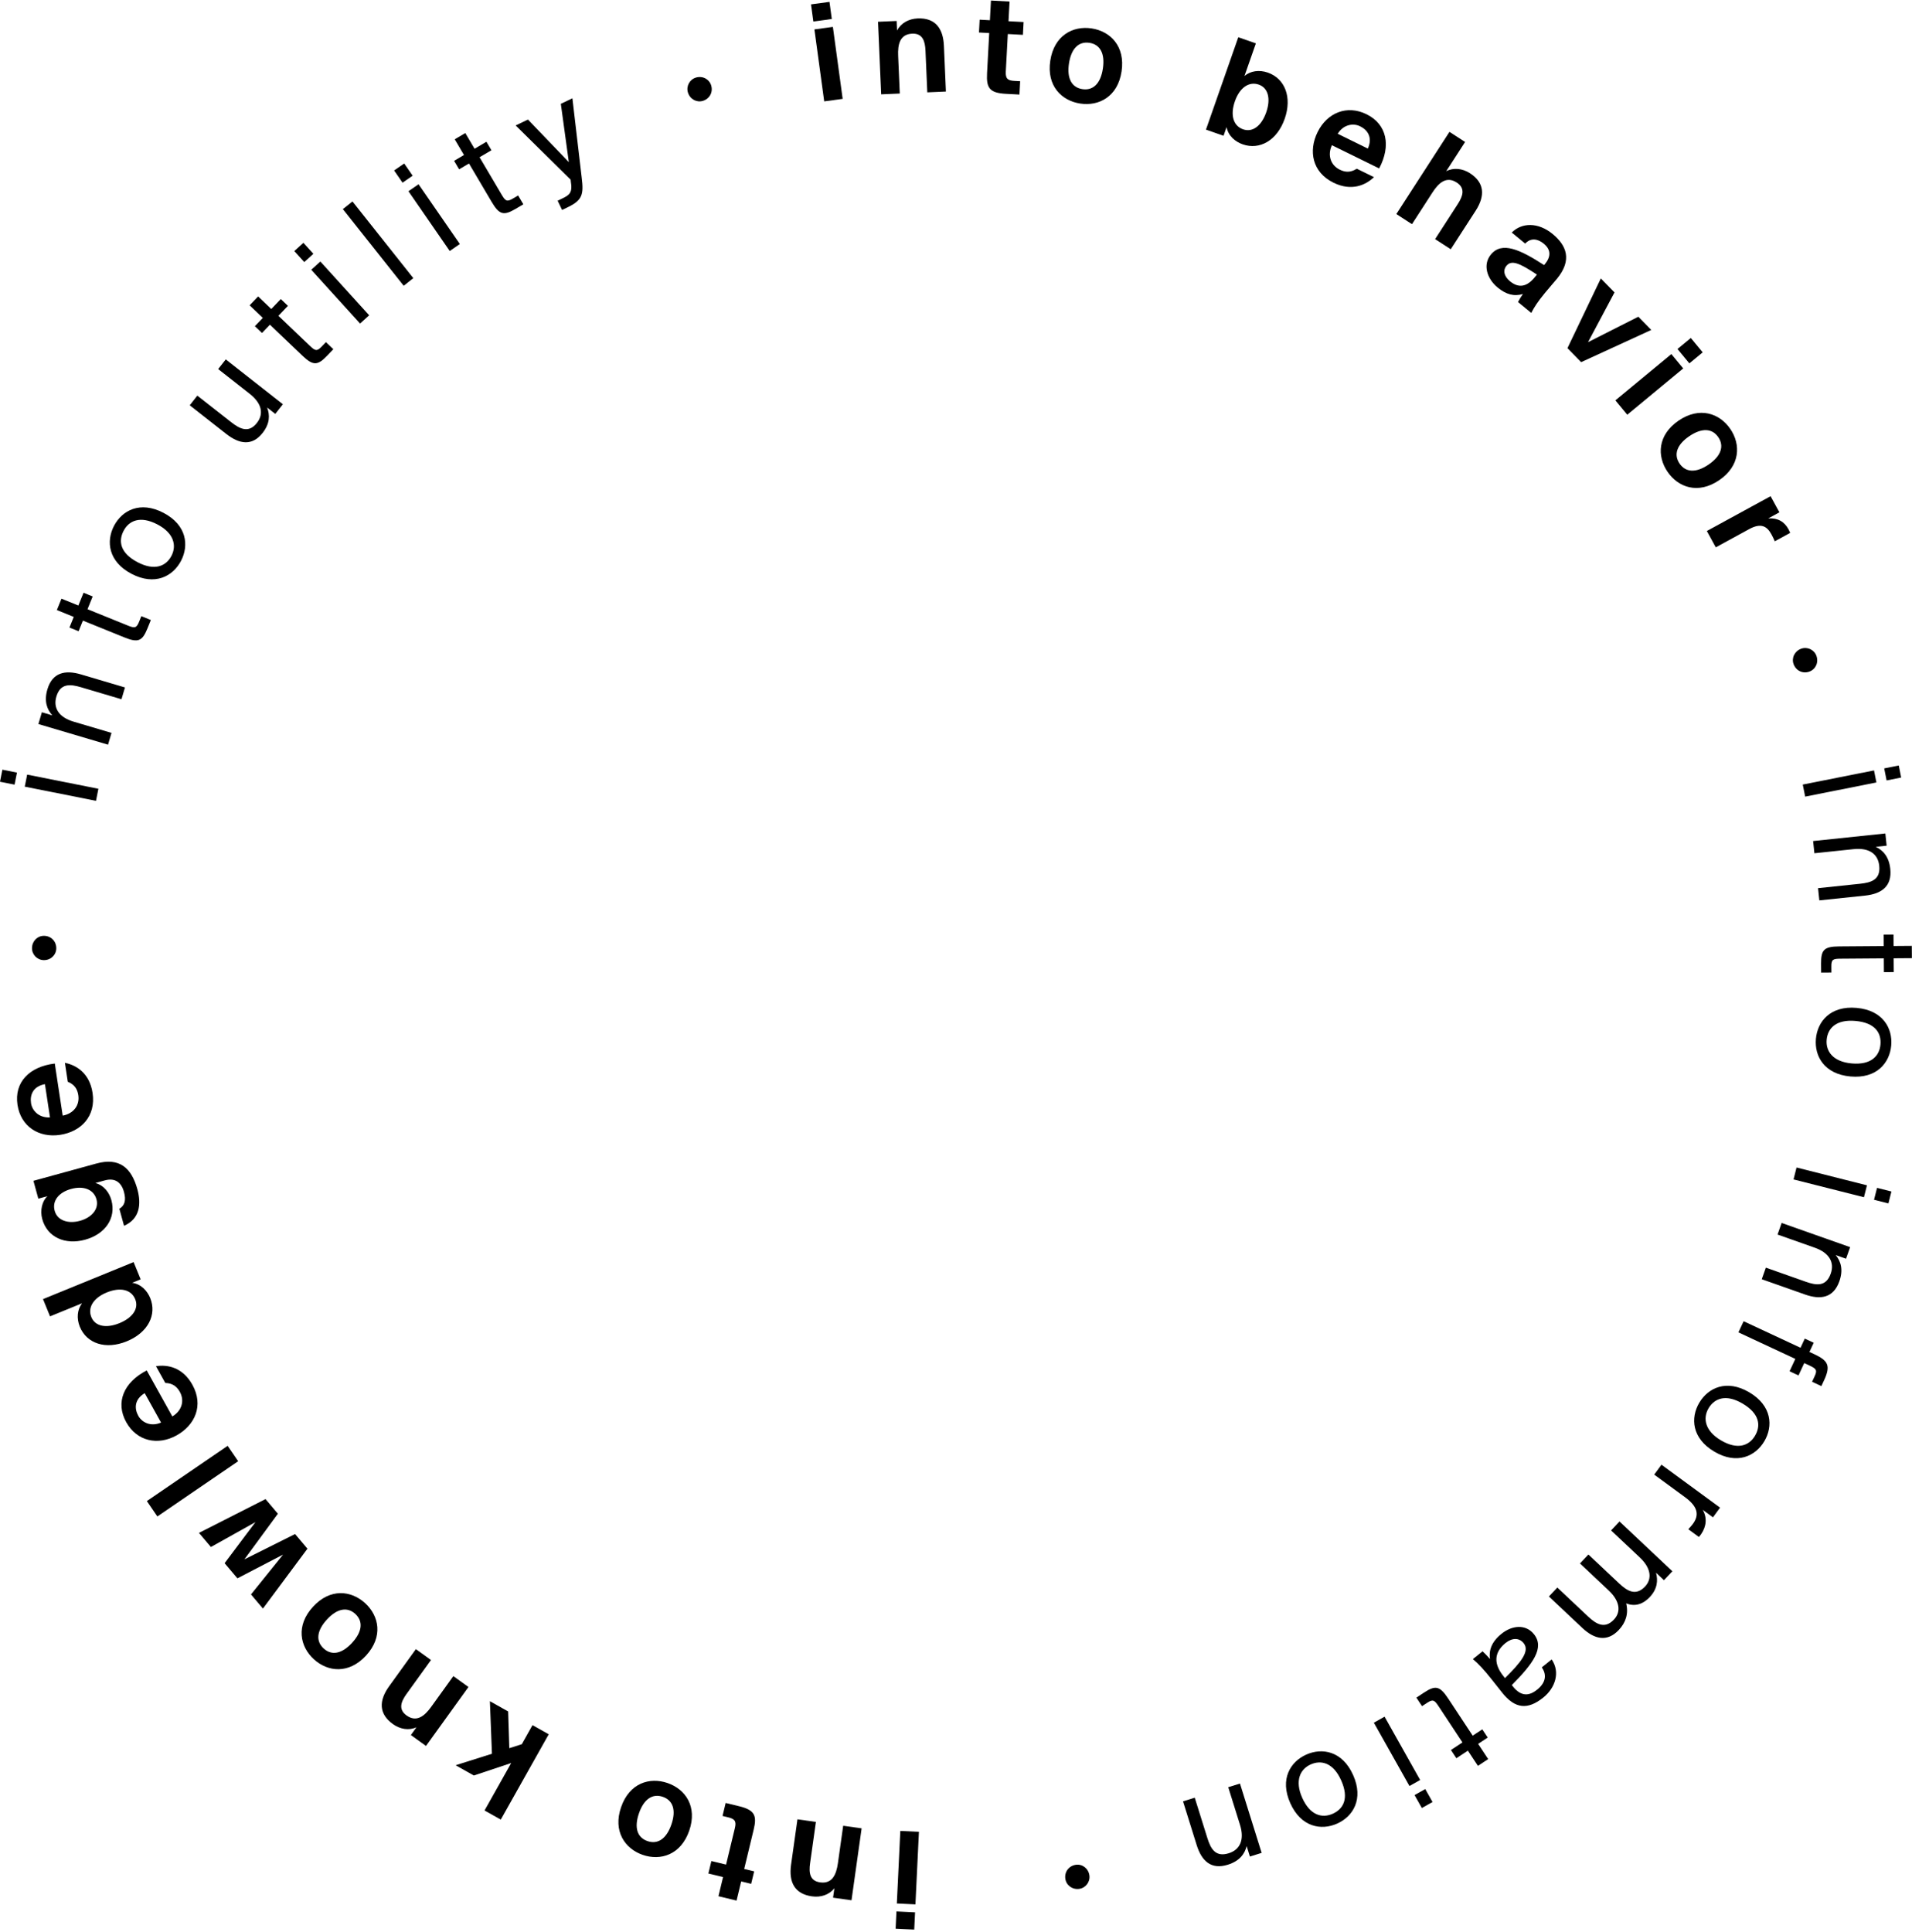 <svg width="294" height="297" viewBox="0 0 294 297" fill="none" xmlns="http://www.w3.org/2000/svg">
<path d="M140.763 292.81L141.299 281.655L138.437 281.518L137.902 292.673L140.763 292.81ZM140.577 296.688L140.705 294.034L137.843 293.896L137.716 296.55L140.577 296.688Z" fill="black"/>
<path d="M128.096 291.781L130.933 292.18L132.488 281.121L129.652 280.722L128.842 286.478C128.596 288.225 127.971 289.689 126.1 289.425C124.497 289.2 124.362 287.923 124.565 286.484L125.458 280.132L122.621 279.733L121.641 286.702C121.259 289.415 122.203 291.204 124.854 291.577C126.211 291.768 127.508 291.342 128.301 290.322L128.096 291.781Z" fill="black"/>
<path d="M113.968 289.282L115.502 289.652L115.964 287.735L114.431 287.365L115.881 281.351C116.402 279.192 116.102 278.308 113.62 277.71L111.582 277.218L111.1 279.216L111.948 279.42C112.937 279.659 113.267 279.973 112.999 281.083L111.646 286.693L109.386 286.148L108.923 288.065L111.183 288.61L110.473 291.557L113.258 292.228L113.968 289.282Z" fill="black"/>
<path d="M99.561 283.08C97.992 282.536 97.484 281.02 98.252 278.804C99.013 276.607 100.35 275.73 101.919 276.274C103.488 276.818 103.996 278.334 103.234 280.53C102.466 282.747 101.13 283.624 99.561 283.08ZM102.653 274.156C99.907 273.204 96.791 274.145 95.506 277.852C94.222 281.559 96.081 284.247 98.826 285.198C101.572 286.15 104.696 285.189 105.98 281.482C107.265 277.775 105.399 275.107 102.653 274.156Z" fill="black"/>
<path d="M77.003 279.775L84.378 266.656L81.88 265.253L80.233 268.184L78.316 268.797L78.135 263.147L75.33 261.57L75.644 269.653L70.056 271.417L72.861 272.994L78.605 271.079L74.506 278.372L77.003 279.775Z" fill="black"/>
<path d="M63.18 266.775L65.504 268.449L72.033 259.388L69.708 257.713L66.311 262.429C65.279 263.861 64.044 264.865 62.512 263.76C61.198 262.814 61.673 261.621 62.523 260.442L66.272 255.238L63.948 253.563L59.835 259.273C58.233 261.496 58.234 263.518 60.407 265.084C61.519 265.885 62.864 266.112 64.041 265.579L63.18 266.775Z" fill="black"/>
<path d="M49.767 253.463C48.543 252.341 48.679 250.748 50.264 249.019C51.834 247.304 53.409 247.03 54.633 248.151C55.858 249.273 55.722 250.866 54.151 252.58C52.567 254.31 50.992 254.584 49.767 253.463ZM56.148 246.498C54.005 244.535 50.771 244.162 48.121 247.055C45.47 249.948 46.11 253.153 48.253 255.116C50.396 257.079 53.644 257.436 56.294 254.543C58.944 251.65 58.291 248.461 56.148 246.498Z" fill="black"/>
<path d="M43.529 239.029L38.595 245.155L40.431 247.328L47.273 238.121L45.37 235.87L37.575 239.767L42.731 232.746L40.828 230.495L30.596 235.69L32.432 237.862L39.279 234.033L34.535 240.351L36.505 242.682L43.529 239.029Z" fill="black"/>
<path d="M22.579 230.801L24.195 233.166L36.62 224.673L35.003 222.308L22.579 230.801Z" fill="black"/>
<path d="M29.581 212.91C28.077 210.208 25.726 209.782 23.982 210.063L25.416 212.639C26.551 212.673 27.196 213.192 27.651 214.009C28.428 215.405 27.929 216.942 26.498 217.786L22.561 210.712C19.054 212.521 17.704 215.6 19.41 218.666C21.045 221.604 24.263 222.308 27.165 220.693C29.977 219.128 31.358 216.103 29.581 212.91ZM21.272 217.701C20.656 216.594 20.631 215.183 22.251 214.21L24.765 218.727C23.197 219.409 21.837 218.717 21.272 217.701Z" fill="black"/>
<path d="M20.545 194.055L6.613 199.748L7.697 202.4L12.616 200.39C11.883 201.34 11.743 202.698 12.277 204.004C13.329 206.579 16.243 207.564 19.491 206.237C22.796 204.886 24.132 202.12 23.096 199.584C22.656 198.507 21.723 197.431 20.322 197.241L21.629 196.707L20.545 194.055ZM20.792 199.763C21.381 201.204 20.389 202.618 18.371 203.443C16.354 204.267 14.636 203.96 14.047 202.519C13.45 201.058 14.345 199.571 16.42 198.723C18.534 197.86 20.195 198.302 20.792 199.763Z" fill="black"/>
<path d="M14.834 184.408C15.246 185.909 14.078 187.22 12.297 187.709C10.495 188.204 8.821 187.674 8.409 186.173C7.985 184.631 9.048 183.328 10.93 182.811C12.831 182.288 14.411 182.866 14.834 184.408ZM5.893 184.302L7.294 183.917C6.485 184.656 6.125 186.089 6.499 187.45C7.263 190.233 10.011 191.459 13.074 190.617C16.216 189.754 17.882 187.273 17.128 184.531C16.82 183.41 16.034 182.27 14.66 181.894L16.102 181.498C17.723 181.052 18.667 181.826 19.063 183.268C19.41 184.529 19.187 185.365 18.352 185.852L19.073 188.475C21.496 187.422 21.756 185.154 21.123 182.852C20.216 179.55 18.351 177.931 14.828 178.898L5.14 181.559L5.893 184.302Z" fill="black"/>
<path d="M14.233 168.042C13.769 164.984 11.715 163.763 9.982 163.418L10.425 166.332C11.477 166.76 11.9 167.473 12.04 168.396C12.28 169.976 11.276 171.242 9.64 171.532L8.424 163.528C4.506 163.997 2.164 166.411 2.691 169.879C3.196 173.204 5.966 174.988 9.249 174.489C12.43 174.006 14.782 171.654 14.233 168.042ZM4.773 169.626C4.583 168.374 5.053 167.043 6.911 166.698L7.687 171.808C5.979 171.899 4.948 170.775 4.773 169.626Z" fill="black"/>
<path d="M6.715 147.627C7.794 147.651 8.633 146.84 8.655 145.844C8.68 144.754 7.879 143.916 6.8 143.891C5.783 143.868 4.945 144.669 4.92 145.759C4.897 146.755 5.698 147.604 6.715 147.627Z" fill="black"/>
<path d="M3.807 120.955L14.761 123.131L15.129 121.278L4.176 119.102L3.807 120.955ZM0 120.198L2.24 120.643L2.608 118.79L0.368 118.345L0 120.198Z" fill="black"/>
<path d="M6.439 109.515L5.903 111.327L16.611 114.498L17.148 112.687L11.336 110.966C9.047 110.288 8.151 108.853 8.67 107.102C9.283 105.032 10.799 105.178 12.45 105.667L18.68 107.512L19.217 105.701L12.45 103.696C10.001 102.971 8.052 103.412 7.286 105.999C6.75 107.81 7.219 109.075 8.052 109.993L6.439 109.515Z" fill="black"/>
<path d="M11.342 94.853L10.68 96.489L12.084 97.058L12.747 95.422L19.096 97.994C21.251 98.867 21.88 98.584 22.683 96.603L23.197 95.333L21.735 94.74L21.377 95.625C20.971 96.626 20.671 96.594 19.593 96.157L13.456 93.671L14.251 91.709L12.846 91.14L12.051 93.102L9.454 92.05L8.745 93.801L11.342 94.853Z" fill="black"/>
<path d="M21.164 86.448C18.46 85.034 18.178 83.2 19.005 81.618C19.832 80.036 21.573 79.26 24.204 80.635C26.742 81.963 27.19 83.883 26.363 85.465C25.536 87.047 23.795 87.824 21.164 86.448ZM20.231 88.233C23.819 90.108 26.594 88.608 27.835 86.235C29.076 83.862 28.724 80.726 25.137 78.851C21.55 76.975 18.774 78.475 17.533 80.849C16.293 83.222 16.644 86.357 20.231 88.233Z" fill="black"/>
<path d="M42.333 63.642L43.499 62.156L34.713 55.261L33.547 56.747L38.381 60.54C40.259 62.014 40.601 63.629 39.499 65.033C38.23 66.65 36.875 65.956 35.52 64.892L30.343 60.829L29.177 62.315L34.794 66.724C36.803 68.3 38.777 68.609 40.379 66.568C41.52 65.115 41.511 63.815 41.075 62.655L42.333 63.642Z" fill="black"/>
<path d="M40.411 48.879L39.193 50.155L40.288 51.201L41.507 49.925L46.462 54.656C48.143 56.262 48.832 56.231 50.309 54.685L51.255 53.694L50.114 52.604L49.455 53.295C48.709 54.076 48.442 53.935 47.601 53.132L42.812 48.559L44.274 47.028L43.178 45.981L41.716 47.513L39.689 45.577L38.384 46.944L40.411 48.879Z" fill="black"/>
<path d="M47.86 41.478L55.367 49.748L56.765 48.478L49.259 40.209L47.86 41.478ZM45.251 38.604L46.786 40.295L48.185 39.025L46.65 37.334L45.251 38.604Z" fill="black"/>
<path d="M54.2 30.978L52.721 32.153L62.075 43.942L63.555 42.768L54.2 30.978Z" fill="black"/>
<path d="M62.806 29.405L69.153 38.594L70.707 37.521L64.36 28.331L62.806 29.405ZM60.6 26.211L61.897 28.09L63.452 27.016L62.154 25.137L60.6 26.211Z" fill="black"/>
<path d="M71.345 23.832L69.825 24.729L70.595 26.034L72.115 25.137L75.596 31.037C76.778 33.039 77.449 33.198 79.291 32.111L80.471 31.415L79.669 30.056L78.847 30.541C77.917 31.09 77.698 30.882 77.107 29.881L73.742 24.177L75.566 23.101L74.796 21.796L72.972 22.872L71.548 20.459L69.921 21.418L71.345 23.832Z" fill="black"/>
<path d="M86.237 15.964L87.466 24.927L81.182 18.384L79.29 19.289L87.744 27.624L87.767 27.866C88.071 29.654 87.564 29.989 86.44 30.526L85.747 30.858L86.428 32.281L87.308 31.86C89.555 30.785 89.766 29.878 89.448 27.338L88.016 15.113L86.237 15.964Z" fill="black"/>
<path d="M105.773 14.201C106.075 15.238 107.101 15.793 108.058 15.515C109.104 15.21 109.663 14.194 109.361 13.158C109.077 12.181 108.061 11.623 107.014 11.927C106.058 12.205 105.489 13.225 105.773 14.201Z" fill="black"/>
<path d="M125.229 4.521L126.734 15.587L129.573 15.201L128.068 4.135L125.229 4.521ZM124.706 0.674L125.064 3.307L127.903 2.921L127.545 0.288L124.706 0.674Z" fill="black"/>
<path d="M137.872 3.224L135.01 3.348L135.494 14.505L138.356 14.381L138.104 8.574C138.027 6.812 138.375 5.259 140.263 5.177C141.88 5.107 142.245 6.338 142.308 7.789L142.586 14.198L145.448 14.073L145.143 7.043C145.025 4.306 143.771 2.718 141.096 2.834C139.727 2.894 138.53 3.548 137.935 4.696L137.872 3.224Z" fill="black"/>
<path d="M152.212 3.111L150.637 3.026L150.531 4.996L152.106 5.08L151.775 11.257C151.656 13.475 152.112 14.29 154.661 14.426L156.755 14.538L156.865 12.486L155.994 12.44C154.979 12.385 154.597 12.136 154.658 10.996L154.967 5.233L157.289 5.358L157.394 3.389L155.073 3.264L155.235 0.238L152.374 0.084L152.212 3.111Z" fill="black"/>
<path d="M167.519 6.584C169.161 6.833 169.936 8.232 169.584 10.551C169.236 12.849 168.081 13.955 166.439 13.706C164.798 13.457 164.023 12.059 164.371 9.76C164.723 7.441 165.877 6.335 167.519 6.584ZM166.103 15.923C168.977 16.358 171.87 14.865 172.458 10.986C173.046 7.107 170.729 4.804 167.855 4.368C164.982 3.932 162.086 5.446 161.498 9.325C160.91 13.204 163.23 15.487 166.103 15.923Z" fill="black"/>
<path d="M191.148 19.884C189.659 19.363 189.132 17.727 189.886 15.572C190.627 13.456 192.066 12.486 193.555 13.007C195.024 13.521 195.419 15.221 194.699 17.278C193.979 19.336 192.617 20.398 191.148 19.884ZM188.139 20.877L188.606 19.544C188.867 20.933 189.99 21.81 191.087 22.194C193.673 23.099 196.367 21.623 197.547 18.253C198.706 14.942 197.573 12.082 194.948 11.163C193.615 10.697 192.266 10.907 191.355 11.688L193.111 6.672L190.407 5.725L185.436 19.93L188.139 20.877Z" fill="black"/>
<path d="M205.046 28.091C207.823 29.454 209.997 28.464 211.27 27.239L208.624 25.939C207.672 26.559 206.845 26.5 206.007 26.088C204.572 25.383 204.106 23.836 204.801 22.328L212.068 25.896C213.918 22.411 213.273 19.111 210.124 17.564C207.105 16.082 204.06 17.338 202.596 20.319C201.177 23.207 201.767 26.48 205.046 28.091ZM209.144 19.419C210.28 19.977 211.105 21.122 210.329 22.845L205.689 20.567C206.588 19.112 208.1 18.906 209.144 19.419Z" fill="black"/>
<path d="M225.284 21.829L222.878 20.274L214.708 32.913L217.114 34.469L220.269 29.587C221.227 28.105 222.41 27.041 223.996 28.066C225.356 28.945 224.941 30.16 224.152 31.381L220.67 36.767L223.076 38.323L226.896 32.413C228.384 30.111 228.28 28.092 226.032 26.638C224.881 25.895 223.526 25.735 222.377 26.327L225.284 21.829Z" fill="black"/>
<path d="M235.974 42.654C234.813 44.065 233.561 44.378 232.182 43.244C231.189 42.426 231.114 41.504 231.628 40.879C232.42 39.917 233.651 40.447 236.33 42.222L235.974 42.654ZM234.172 45.204C233.861 45.647 233.582 46.116 233.422 46.442L235.458 48.117C235.891 47.264 236.428 46.415 237.549 45.053C238.196 44.267 239.177 43.14 239.402 42.867C241.802 39.95 240.864 37.726 238.732 35.972C236.536 34.164 234.017 34.188 232.458 35.755L234.526 37.456C235.352 36.55 236.427 36.682 237.372 37.46C238.318 38.239 238.654 39.268 237.559 40.598L237.427 40.758C233.729 38.36 230.935 37.083 229.247 39.134C227.967 40.689 228.634 42.851 230.285 44.21C231.584 45.278 232.811 45.616 234.172 45.204Z" fill="black"/>
<path d="M248.257 44.962L246.151 42.812L241.02 53.533L243.126 55.684L253.908 50.731L251.918 48.699L244.185 52.612L248.257 44.962Z" fill="black"/>
<path d="M256.998 54.441L248.391 61.558L250.216 63.766L258.823 56.649L256.998 54.441ZM259.989 51.968L257.942 53.661L259.767 55.869L261.815 54.176L259.989 51.968Z" fill="black"/>
<path d="M264.212 67.218C265.148 68.589 264.653 70.109 262.716 71.432C260.795 72.743 259.2 72.651 258.263 71.28C257.327 69.908 257.822 68.388 259.742 67.077C261.68 65.755 263.275 65.846 264.212 67.218ZM256.412 72.544C258.05 74.944 261.114 76.044 264.354 73.832C267.594 71.62 267.702 68.354 266.063 65.954C264.425 63.553 261.344 62.465 258.104 64.677C254.863 66.89 254.773 70.144 256.412 72.544Z" fill="black"/>
<path d="M275.265 81.937C275.193 81.763 275.092 81.534 275.003 81.37C274.386 80.24 273.407 79.616 271.896 79.708L273.609 78.773L272.256 76.295L262.453 81.645L263.826 84.16L268.964 81.355C270.804 80.351 271.707 80.922 272.384 82.161C272.583 82.525 272.733 82.845 272.896 83.23L275.265 81.937Z" fill="black"/>
<path d="M276.96 99.744C275.944 100.108 275.452 101.167 275.788 102.105C276.156 103.13 277.204 103.626 278.221 103.262C279.178 102.919 279.673 101.87 279.306 100.844C278.97 99.906 277.918 99.401 276.96 99.744Z" fill="black"/>
<path d="M288.159 118.457L277.205 120.633L277.573 122.486L288.527 120.309L288.159 118.457ZM291.967 117.7L289.727 118.145L290.095 119.998L292.335 119.553L291.967 117.7Z" fill="black"/>
<path d="M290.1 130.03L289.903 128.152L278.796 129.314L278.992 131.193L285.021 130.562C287.395 130.313 288.771 131.296 288.961 133.113C289.186 135.26 287.73 135.705 286.016 135.884L279.554 136.561L279.751 138.44L286.771 137.705C289.31 137.439 290.943 136.287 290.662 133.603C290.465 131.724 289.547 130.735 288.427 130.205L290.1 130.03Z" fill="black"/>
<path d="M291.168 145.456L291.155 143.691L289.64 143.703L289.653 145.467L282.803 145.518C280.478 145.535 280.004 146.037 280.02 148.175L280.03 149.545L281.607 149.533L281.6 148.578C281.592 147.499 281.882 147.414 283.045 147.405L289.667 147.356L289.682 149.473L291.198 149.462L291.182 147.345L293.984 147.324L293.97 145.435L291.168 145.456Z" fill="black"/>
<path d="M285.307 156.976C288.346 157.249 289.308 158.836 289.149 160.614C288.989 162.392 287.677 163.775 284.721 163.509C281.867 163.253 280.719 161.65 280.879 159.871C281.038 158.093 282.35 156.711 285.307 156.976ZM285.487 154.97C281.455 154.609 279.464 157.056 279.225 159.723C278.985 162.39 280.509 165.153 284.541 165.515C288.572 165.877 290.563 163.429 290.803 160.762C291.042 158.095 289.519 155.332 285.487 154.97Z" fill="black"/>
<path d="M287.074 182.25L276.247 179.512L275.784 181.344L286.611 184.081L287.074 182.25ZM290.837 183.201L288.624 182.642L288.161 184.473L290.374 185.033L290.837 183.201Z" fill="black"/>
<path d="M283.857 193.538L284.486 191.757L273.955 188.038L273.326 189.82L279.042 191.838C281.293 192.633 282.113 194.111 281.505 195.834C280.786 197.87 279.28 197.646 277.655 197.072L271.529 194.909L270.9 196.69L277.555 199.04C279.962 199.89 281.932 199.551 282.83 197.006C283.459 195.225 283.055 193.938 282.271 192.978L283.857 193.538Z" fill="black"/>
<path d="M278.231 207.87L278.889 206.459L277.515 205.818L276.857 207.229L268.109 203.149L267.311 204.861L276.059 208.941L275.173 210.841L276.546 211.482L277.432 209.582L278.26 209.968C279.314 210.459 279.45 210.706 279.029 211.609L278.634 212.456L280.064 213.122L280.477 212.238C281.547 209.943 281.071 209.194 278.964 208.212L278.231 207.87Z" fill="black"/>
<path d="M267.96 215.815C270.588 217.366 270.775 219.213 269.868 220.75C268.96 222.287 267.181 222.973 264.625 221.464C262.158 220.007 261.81 218.066 262.717 216.529C263.625 214.991 265.404 214.306 267.96 215.815ZM268.984 214.081C265.498 212.023 262.649 213.379 261.287 215.685C259.926 217.99 260.116 221.14 263.601 223.198C267.087 225.256 269.936 223.9 271.298 221.594C272.659 219.288 272.469 216.139 268.984 214.081Z" fill="black"/>
<path d="M261.228 236.321C261.368 236.166 261.466 236.032 261.577 235.881C262.402 234.685 262.509 233.347 261.819 232.146L263.392 233.3L264.485 231.81L255.479 225.206L254.362 226.729L259.083 230.191C261.058 231.639 261.329 232.919 260.298 234.325C260.114 234.577 259.871 234.837 259.605 235.13L261.228 236.321Z" fill="black"/>
<path d="M252.143 239.467C253.881 241.103 254.063 242.757 252.953 243.936C251.545 245.433 250.229 244.65 248.974 243.469L244.243 239.016L242.948 240.391L247.362 244.546C249.1 246.182 249.282 247.836 248.173 249.015C246.764 250.511 245.448 249.729 244.193 248.548L239.462 244.095L238.168 245.47L243.307 250.308C245.166 252.058 247.133 252.512 248.911 250.623C249.978 249.489 250.436 248.124 250.051 246.535C251.284 247.012 252.525 246.784 253.692 245.544C254.844 244.32 254.966 243.009 254.637 241.815L255.861 242.967L257.156 241.592L249.024 233.937L247.729 235.313L252.143 239.467Z" fill="black"/>
<path d="M231.183 257.729C229.322 255.417 230.124 253.732 231.498 252.625C232.549 251.779 233.622 251.821 234.286 252.646C235.275 253.874 233.864 255.597 231.418 258.02L231.183 257.729ZM230.884 251.201C229.348 252.437 228.911 253.749 229.107 255.084C228.674 254.579 228.274 254.182 227.965 253.897L226.477 255.095C227.303 255.79 228.191 256.727 229.347 258.195L230.971 260.245C232.96 262.748 234.902 262.943 237.311 261.004C239.122 259.545 239.957 257.141 238.593 255.148L237.073 256.372C237.867 257.491 237.706 258.713 236.364 259.794C235.232 260.705 233.978 260.969 232.663 259.336L232.468 259.093C235.716 255.812 237.546 253.352 235.867 251.266C234.604 249.698 232.517 249.886 230.884 251.201Z" fill="black"/>
<path d="M227.286 268.133L228.758 267.161L227.923 265.897L226.451 266.869L222.677 261.152C221.396 259.212 220.717 259.088 218.932 260.266L217.789 261.021L218.658 262.337L219.455 261.811C220.356 261.217 220.585 261.413 221.226 262.383L224.874 267.91L223.107 269.076L223.942 270.341L225.709 269.174L227.253 271.513L228.83 270.472L227.286 268.133Z" fill="black"/>
<path d="M218.372 273.685L212.9 263.95L211.253 264.876L216.726 274.611L218.372 273.685ZM220.274 277.069L219.155 275.079L217.509 276.004L218.628 277.995L220.274 277.069Z" fill="black"/>
<path d="M206.227 273.747C207.472 276.533 206.557 278.148 204.927 278.876C203.297 279.604 201.45 279.134 200.238 276.424C199.069 273.809 199.909 272.024 201.539 271.295C203.168 270.567 205.016 271.037 206.227 273.747ZM208.065 272.926C206.414 269.23 203.306 268.687 200.861 269.779C198.416 270.872 196.748 273.55 198.4 277.246C200.052 280.941 203.16 281.485 205.604 280.392C208.049 279.3 209.717 276.621 208.065 272.926Z" fill="black"/>
<path d="M192.194 285.455L193.997 284.891L190.665 274.232L188.862 274.795L190.67 280.581C191.383 282.859 190.691 284.402 188.947 284.947C186.886 285.591 186.163 284.252 185.649 282.607L183.71 276.406L181.908 276.969L184.013 283.706C184.775 286.143 186.227 287.516 188.802 286.711C190.605 286.147 191.394 285.052 191.692 283.85L192.194 285.455Z" fill="black"/>
<path d="M167.513 288.368C167.374 287.298 166.445 286.592 165.457 286.72C164.376 286.861 163.669 287.78 163.808 288.851C163.94 289.859 164.859 290.566 165.939 290.426C166.927 290.297 167.645 289.377 167.513 288.368Z" fill="black"/>
</svg>
